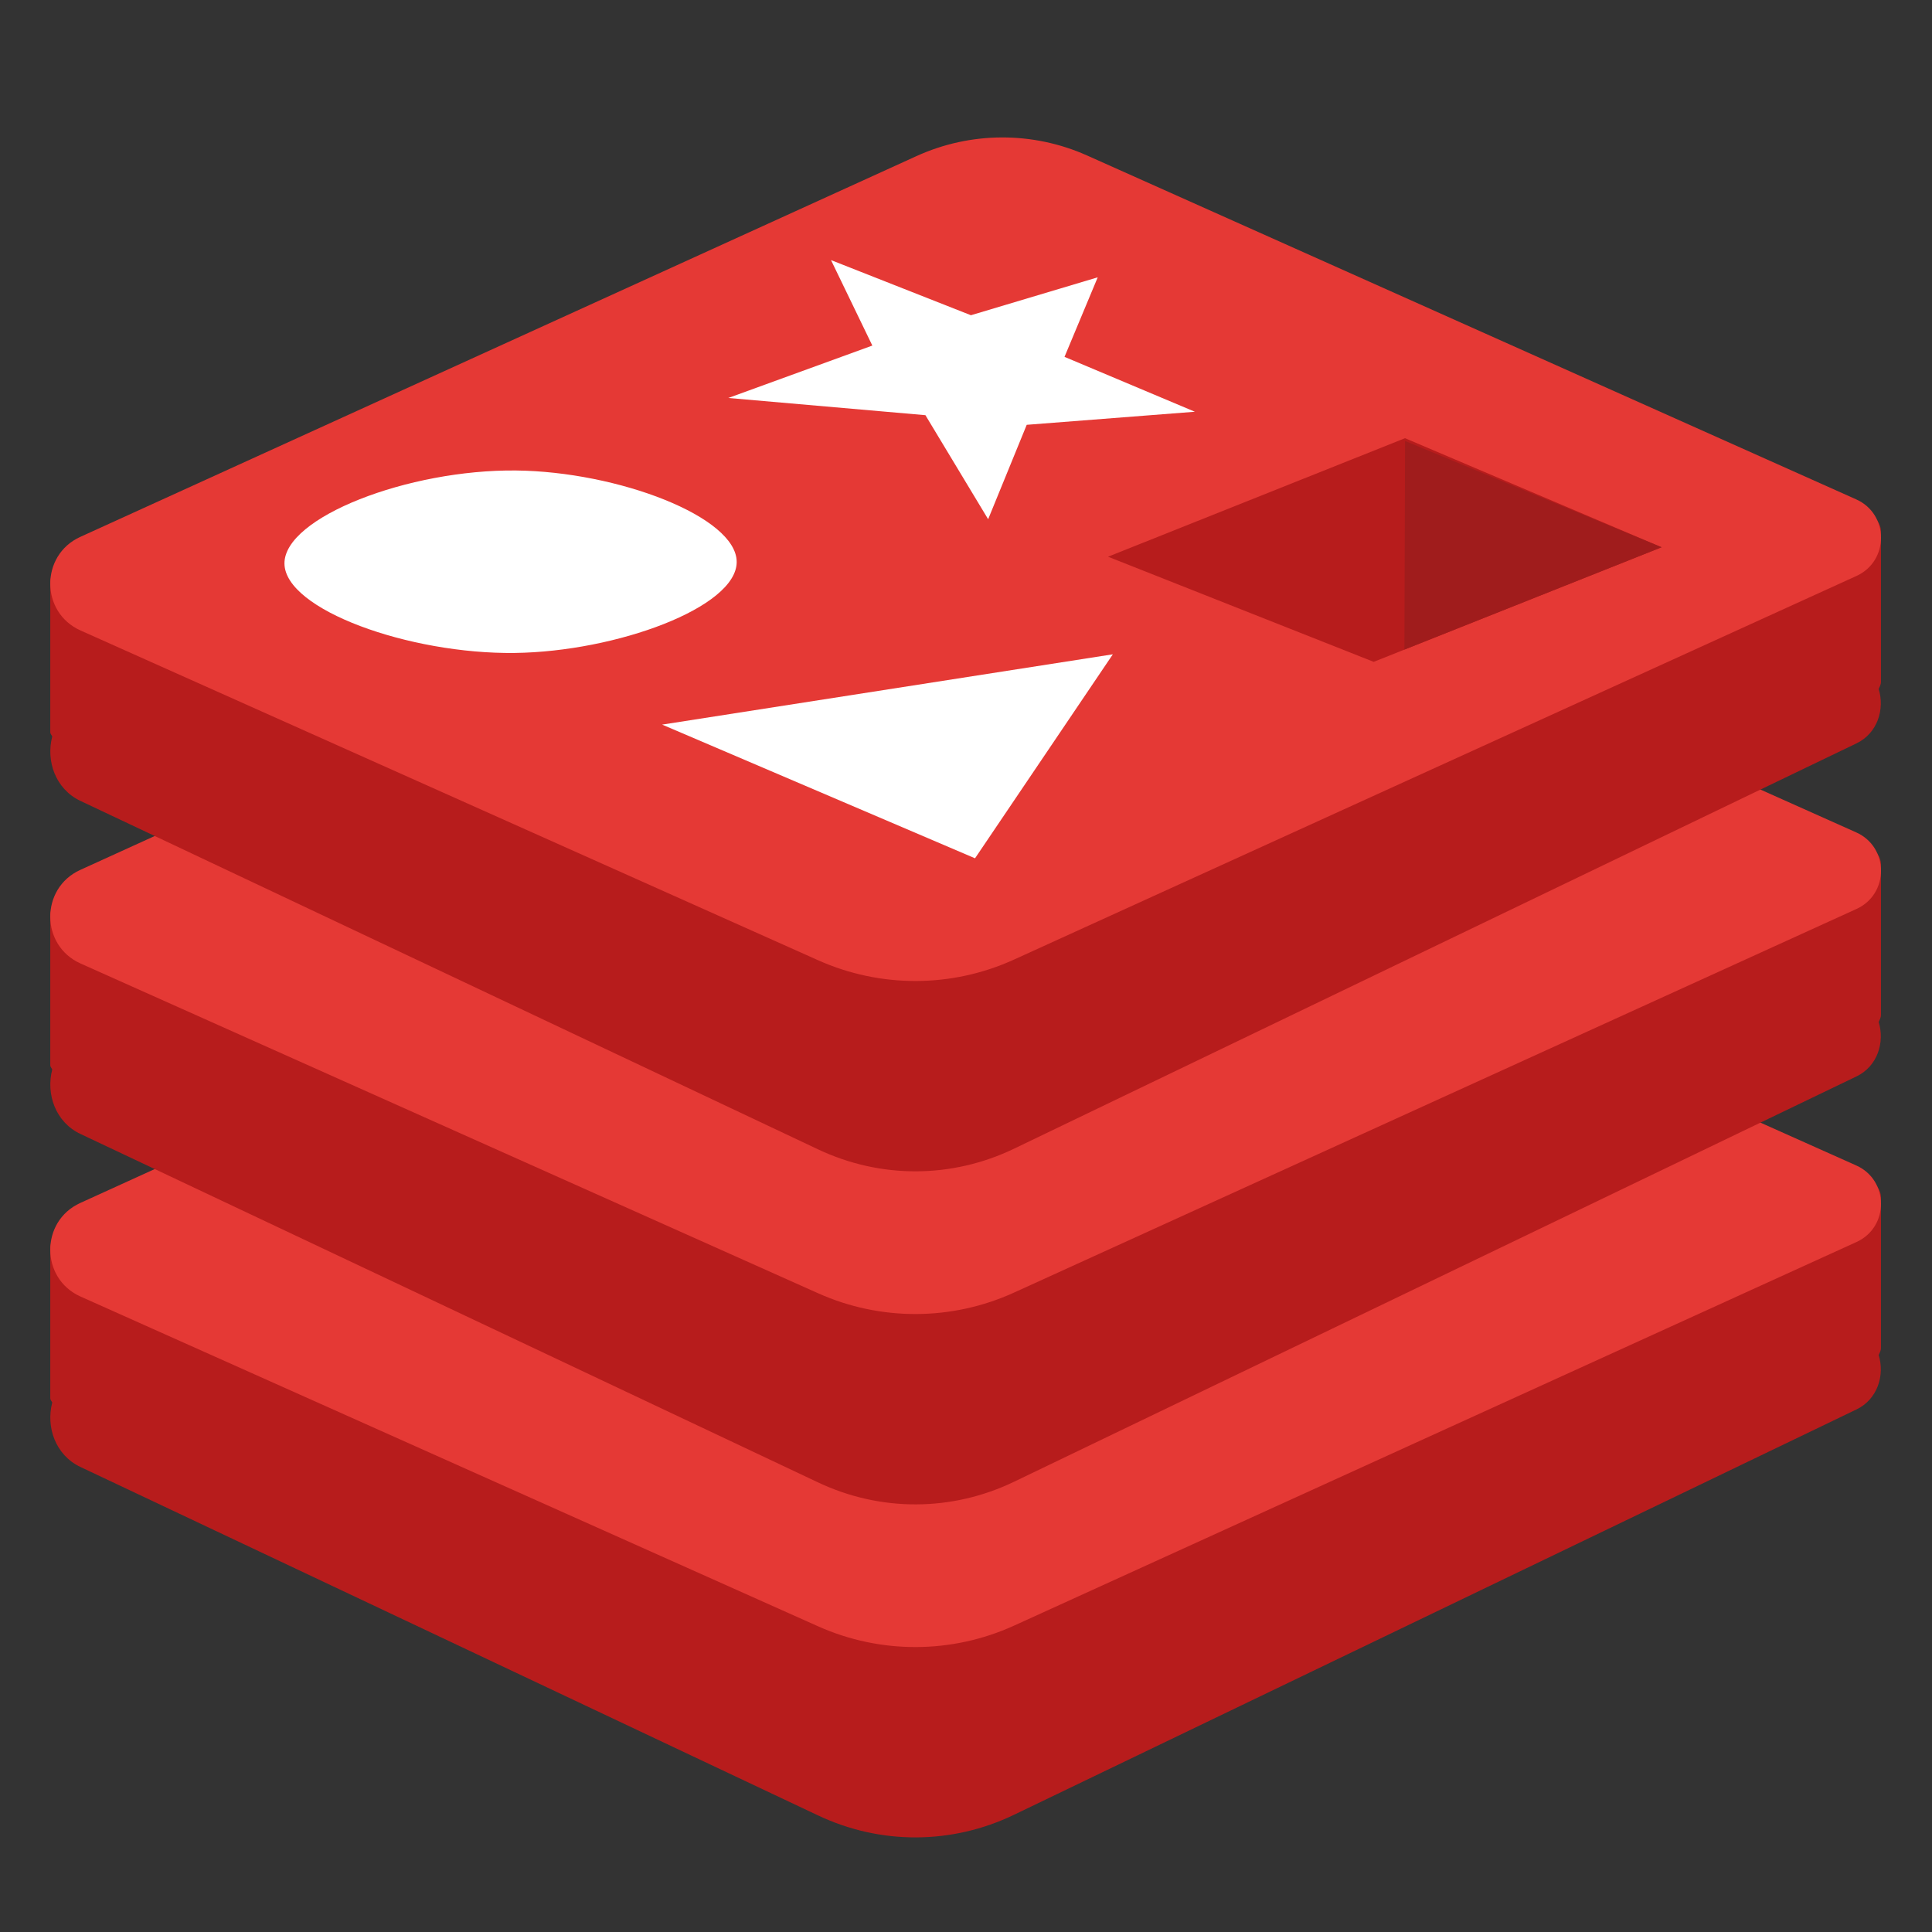 <svg xmlns="http://www.w3.org/2000/svg" xmlns:xlink="http://www.w3.org/1999/xlink" viewBox="0,0,256,256" width="480px" height="480px" fill-rule="nonzero"><rect x="0" y="0" width="256" height="256" fill="#333333" stroke="none"/><g transform="translate(-10.667,-10.667) scale(1.083,1.083)"><g fill="none" fill-rule="nonzero" stroke="none" stroke-width="1" stroke-linecap="butt" stroke-linejoin="miter" stroke-miterlimit="10" stroke-dasharray="" stroke-dashoffset="0" font-family="none" font-weight="none" font-size="none" text-anchor="none" style="mix-blend-mode: normal"><g transform="scale(5.333,5.333)"><path d="M45,29.316c0,-0.637 -1.686,-1.153 -3.769,-1.153c-1.812,0 -3.32,0.391 -3.683,0.911c-3.586,-1.694 -7.173,-3.388 -10.759,-5.083c-1.248,-0.59 -2.673,-0.584 -3.918,0.014c-3.818,1.837 -7.636,3.674 -11.454,5.511c-0.864,-0.126 -1.907,-0.201 -3.032,-0.201c-2.977,0.001 -5.385,0.517 -5.385,1.154v3.46c0,0.033 0.033,0.064 0.045,0.096c-0.146,0.555 0.07,1.205 0.649,1.478c5.641,2.665 11.281,5.329 16.922,7.994c1.432,0.677 3.068,0.671 4.496,-0.016c6.442,-3.1 12.884,-6.199 19.327,-9.299c0.484,-0.233 0.651,-0.786 0.509,-1.247c0.023,-0.053 0.052,-0.105 0.052,-0.16z" fill="#b71c1c"></path><path d="M20.616,39.158c-5.641,-2.522 -11.281,-5.044 -16.922,-7.566c-0.922,-0.412 -0.926,-1.727 -0.007,-2.146c6.395,-2.912 12.789,-5.824 19.184,-8.736c1.244,-0.567 2.67,-0.572 3.918,-0.014c5.881,2.63 11.763,5.259 17.644,7.889c0.754,0.337 0.758,1.414 0.006,1.756c-6.442,2.934 -12.884,5.868 -19.327,8.801c-1.428,0.65 -3.064,0.656 -4.496,0.016z" fill="#e53935"></path><path d="M45,21.675c0,-0.637 -1.686,-1.153 -3.769,-1.153c-1.812,0 -3.32,0.391 -3.683,0.911c-3.586,-1.694 -7.173,-3.388 -10.759,-5.083c-1.248,-0.59 -2.673,-0.584 -3.918,0.014c-3.818,1.837 -7.636,3.674 -11.454,5.511c-0.864,-0.126 -1.907,-0.201 -3.032,-0.201c-2.977,0.001 -5.385,0.518 -5.385,1.155v3.46c0,0.033 0.033,0.064 0.045,0.096c-0.146,0.555 0.07,1.205 0.649,1.478c5.641,2.665 11.281,5.329 16.922,7.994c1.432,0.677 3.068,0.671 4.496,-0.016c6.442,-3.1 12.884,-6.199 19.327,-9.299c0.484,-0.233 0.651,-0.786 0.509,-1.247c0.023,-0.053 0.052,-0.105 0.052,-0.16z" fill="#b71c1c"></path><path d="M20.616,31.517c-5.641,-2.522 -11.281,-5.044 -16.922,-7.566c-0.922,-0.412 -0.926,-1.727 -0.007,-2.146c6.395,-2.912 12.789,-5.824 19.184,-8.736c1.244,-0.567 2.67,-0.572 3.918,-0.014c5.881,2.63 11.763,5.259 17.644,7.889c0.754,0.337 0.758,1.414 0.006,1.756c-6.442,2.934 -12.884,5.868 -19.327,8.801c-1.428,0.651 -3.064,0.657 -4.496,0.016z" fill="#e53935"></path><path d="M45,14.035c0,-0.637 -1.686,-1.153 -3.769,-1.153c-1.812,0 -3.32,0.391 -3.683,0.911c-3.586,-1.694 -7.173,-3.388 -10.759,-5.083c-1.248,-0.59 -2.673,-0.584 -3.918,0.014c-3.818,1.837 -7.636,3.674 -11.454,5.511c-0.864,-0.126 -1.907,-0.201 -3.032,-0.201c-2.977,0.001 -5.385,0.517 -5.385,1.154v3.46c0,0.033 0.033,0.064 0.045,0.096c-0.146,0.555 0.07,1.205 0.649,1.478c5.641,2.665 11.281,5.329 16.922,7.994c1.432,0.677 3.068,0.671 4.496,-0.016c6.442,-3.1 12.884,-6.199 19.327,-9.299c0.484,-0.233 0.651,-0.786 0.509,-1.247c0.023,-0.053 0.052,-0.105 0.052,-0.16z" fill="#b71c1c"></path><path d="M20.616,23.877c-5.641,-2.522 -11.281,-5.044 -16.922,-7.566c-0.922,-0.412 -0.926,-1.727 -0.007,-2.146c6.395,-2.912 12.789,-5.824 19.184,-8.736c1.244,-0.567 2.67,-0.572 3.918,-0.014c5.881,2.63 11.763,5.259 17.644,7.889c0.754,0.337 0.758,1.414 0.006,1.756c-6.442,2.934 -12.884,5.868 -19.327,8.801c-1.428,0.651 -3.064,0.656 -4.496,0.016z" fill="#e53935"></path><path d="M18.748,14.741c-0.002,1.042 -2.762,2.057 -5.093,2.086c-2.419,0.03 -5.273,-0.993 -5.282,-2.051c-0.009,-1.061 2.842,-2.161 5.311,-2.135c2.333,0.024 5.067,1.062 5.064,2.1z" fill="#ffffff"></path><path d="M17.038,18.471c2.393,1.022 4.785,2.045 7.178,3.067c1.054,-1.56 2.108,-3.12 3.162,-4.68c-3.447,0.538 -6.893,1.076 -10.34,1.613z" fill="#ffffff"></path><path d="M21.86,9.775c-1.101,0.401 -2.203,0.801 -3.304,1.202c1.507,0.132 3.015,0.264 4.522,0.395c0.48,0.796 0.959,1.592 1.439,2.387c0.295,-0.722 0.59,-1.444 0.885,-2.166c1.286,-0.1 2.572,-0.2 3.858,-0.3c-0.997,-0.419 -1.994,-0.839 -2.991,-1.259c0.254,-0.608 0.508,-1.216 0.762,-1.825c-0.97,0.29 -1.939,0.58 -2.909,0.87c-1.07,-0.422 -2.14,-0.843 -3.21,-1.265c0.316,0.654 0.632,1.308 0.948,1.961z" fill="#ffffff"></path><path d="M27.267,14.619c2.271,-0.906 4.543,-1.813 6.814,-2.719c1.962,0.834 3.924,1.668 5.886,2.502c-2.202,0.876 -4.403,1.752 -6.605,2.629c-2.031,-0.805 -4.063,-1.608 -6.095,-2.412z" fill="#b71c1c"></path><path d="M34.082,11.963c-0.005,1.596 -0.01,3.191 -0.015,4.787c1.967,-0.783 3.934,-1.565 5.901,-2.348c-1.962,-0.813 -3.924,-1.626 -5.886,-2.439z" fill="#a01c1c"></path></g></g></g></svg>
